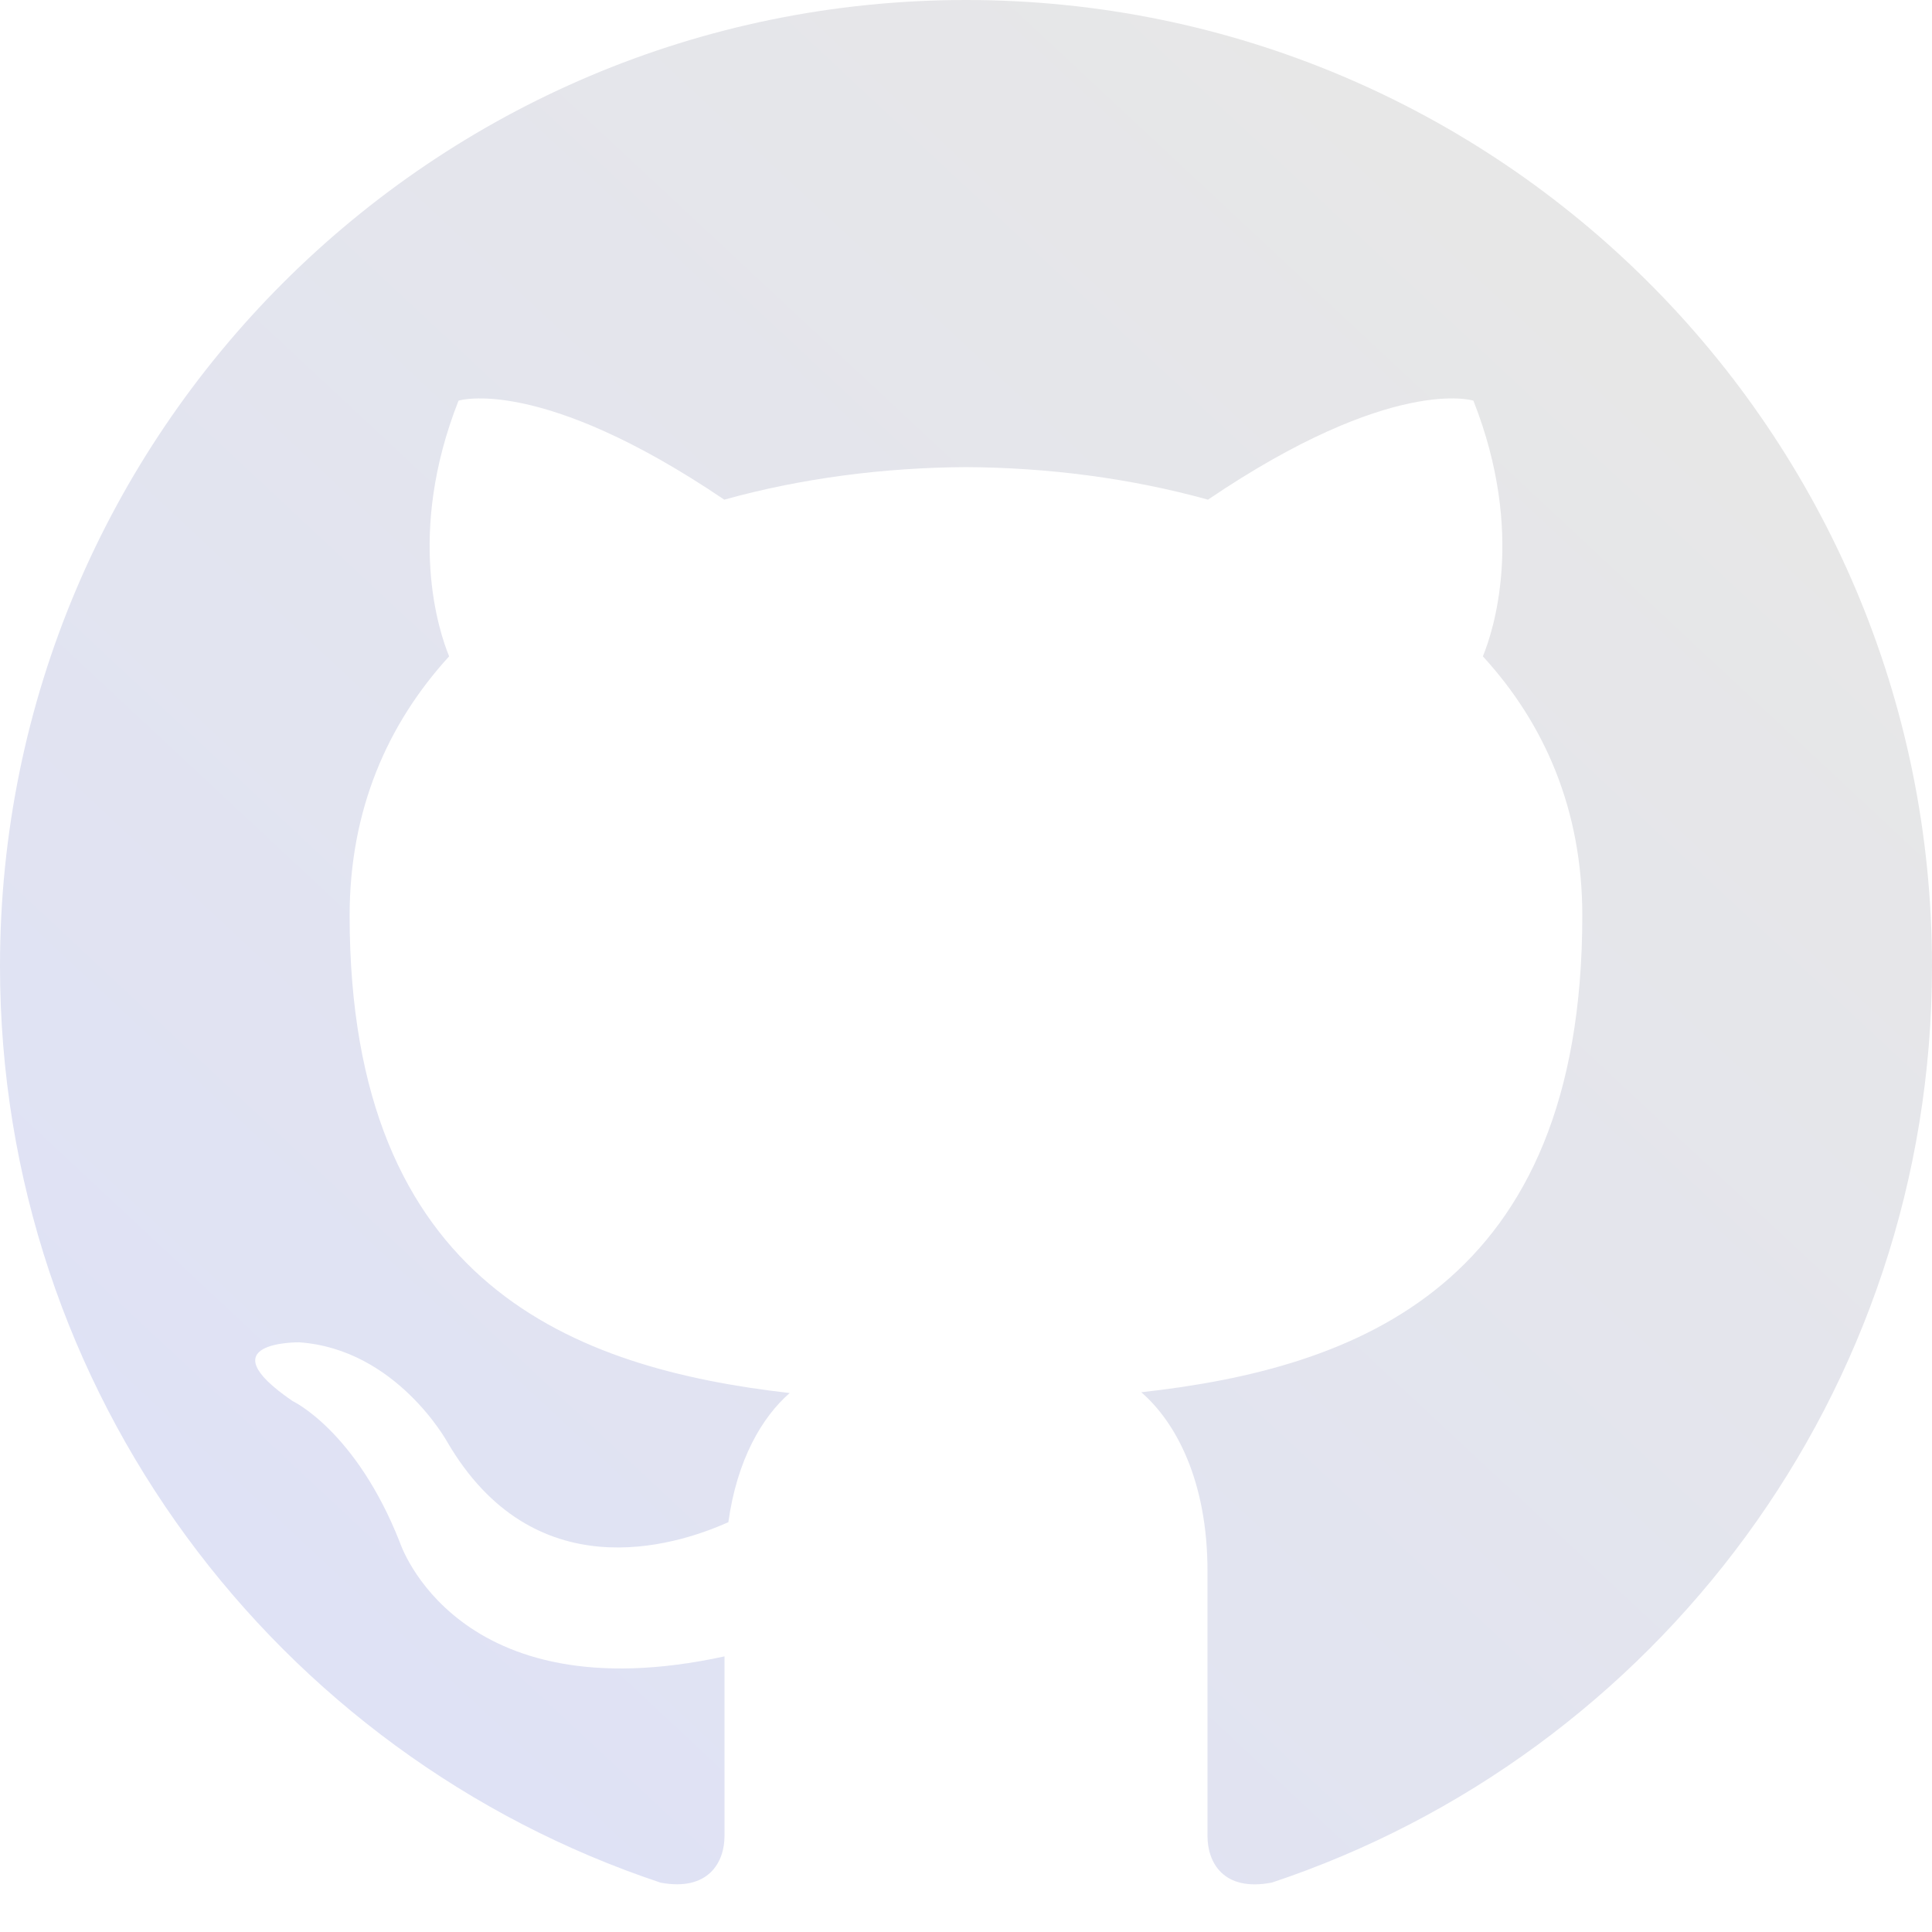 <svg width="32" height="32" viewBox="0 0 32 32" fill="none" xmlns="http://www.w3.org/2000/svg">
<path d="M16 0C7.165 0 0 7.164 0 16C0 23.069 4.584 29.067 10.943 31.183C11.741 31.331 12 30.835 12 30.413V27.435C7.549 28.403 6.623 25.547 6.623 25.547C5.895 23.697 4.845 23.205 4.845 23.205C3.393 22.212 4.956 22.233 4.956 22.233C6.563 22.345 7.408 23.883 7.408 23.883C8.835 26.328 11.151 25.621 12.064 25.212C12.207 24.179 12.621 23.472 13.08 23.073C9.527 22.667 5.791 21.295 5.791 15.165C5.791 13.417 6.416 11.991 7.439 10.871C7.273 10.467 6.725 8.839 7.595 6.636C7.595 6.636 8.939 6.207 11.996 8.276C13.272 7.921 14.64 7.744 16 7.737C17.36 7.744 18.729 7.921 20.008 8.276C23.063 6.207 24.404 6.636 24.404 6.636C25.275 8.84 24.727 10.468 24.561 10.871C25.588 11.991 26.208 13.419 26.208 15.165C26.208 21.311 22.465 22.664 18.903 23.06C19.476 23.556 20 24.529 20 26.023V30.413C20 30.839 20.256 31.339 21.068 31.181C27.421 29.063 32 23.067 32 16C32 7.164 24.836 0 16 0Z" fill="url(#paint0_linear_4006_385)"/>
<defs>
<linearGradient id="paint0_linear_4006_385" x1="26.5" y1="5" x2="5.5" y2="27.5" gradientUnits="userSpaceOnUse">
<stop stop-color="#E7E7E7"/>
<stop offset="1" stop-color="#DFE2F5"/>
</linearGradient>
</defs>
</svg>
